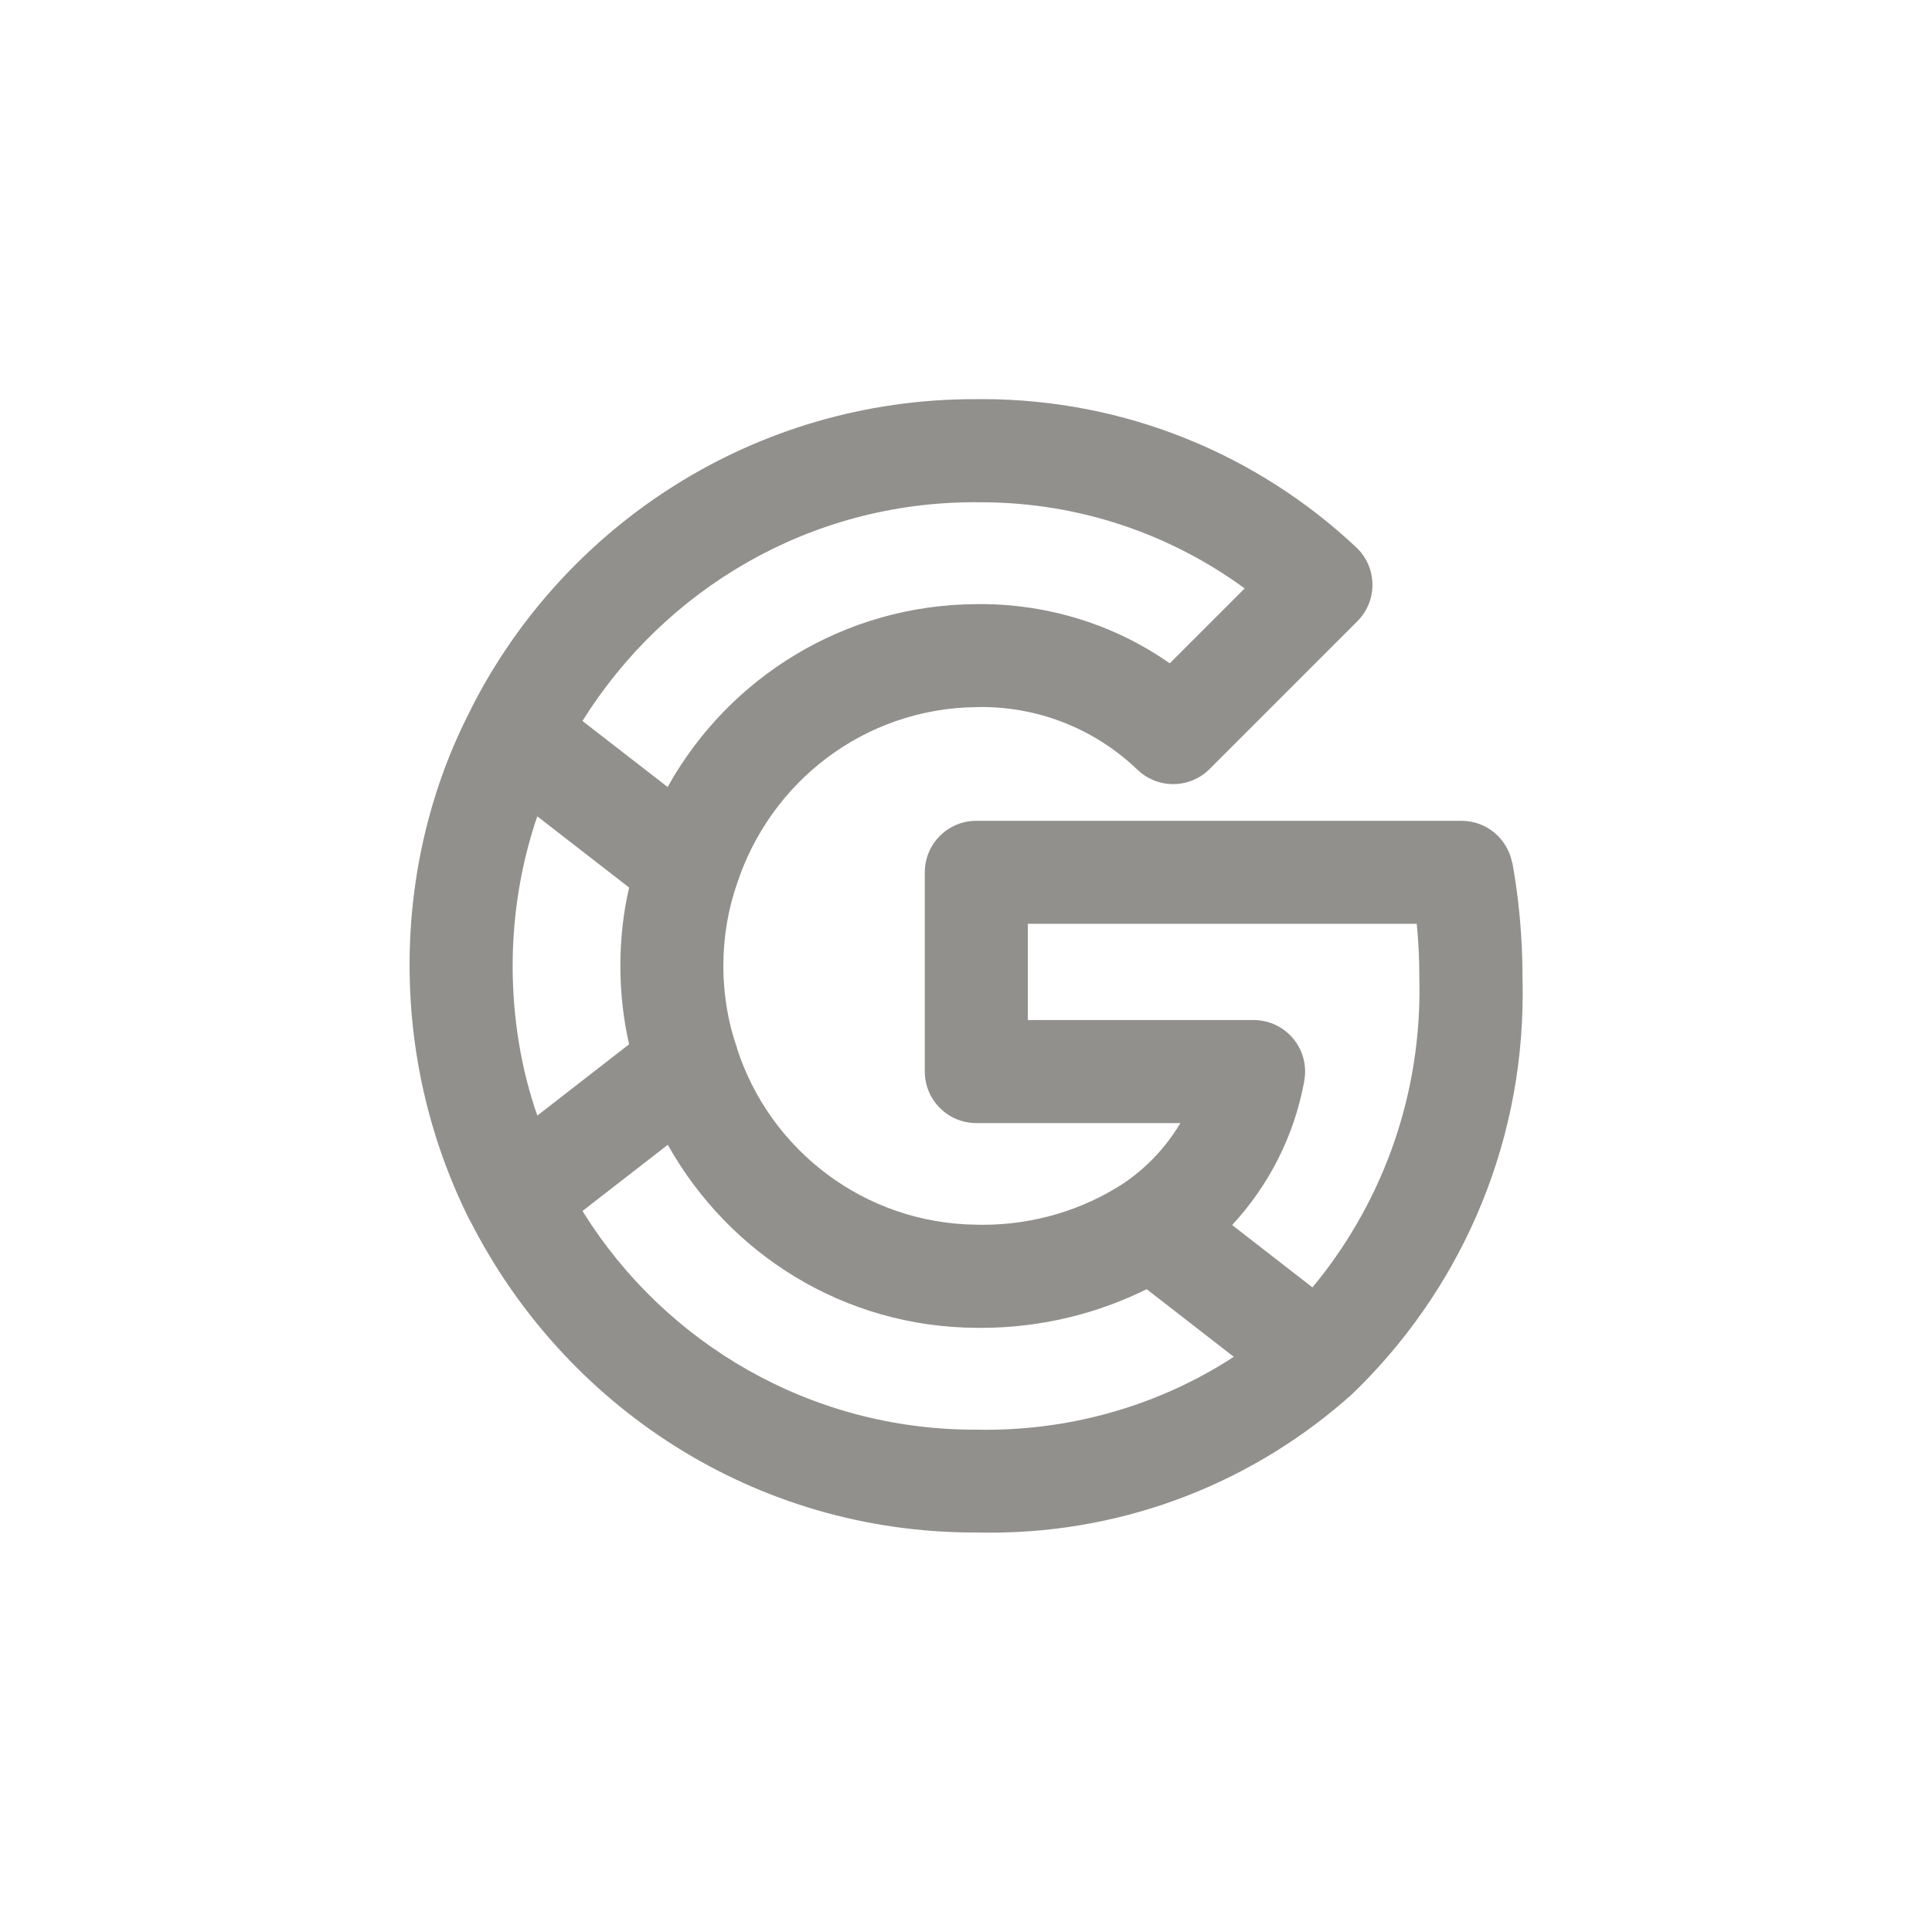 <!-- Generated by IcoMoon.io -->
<svg version="1.1" xmlns="http://www.w3.org/2000/svg" width="40" height="40" viewBox="0 0 40 40">
<title>ul-google</title>
<path fill="#91908d" d="M31.309 17.871c-0.093-0.502-0.527-0.877-1.050-0.877h-10.046c0 0 0 0 0 0-0.589 0-1.066 0.478-1.066 1.066 0 0 0 0 0 0v0 4.126c0 0 0 0 0 0 0 0.589 0.478 1.066 1.066 1.066 0 0 0 0 0 0h4.226c-0.308 0.514-0.713 0.938-1.193 1.258l-0.014 0.009c-0.818 0.526-1.818 0.839-2.89 0.839-0.046 0-0.090-0.001-0.136-0.002h0.006c-2.313-0.027-4.264-1.542-4.946-3.63l-0.010-0.038v-0.002c-0.178-0.504-0.28-1.084-0.28-1.689s0.102-1.186 0.291-1.726l-0.011 0.037v-0.002c0.692-2.125 2.644-3.638 4.953-3.666h0.003c0.032-0.001 0.070-0.002 0.107-0.002 1.255 0 2.395 0.495 3.234 1.302l-0.002-0.002c0.191 0.183 0.451 0.296 0.738 0.296 0.294 0 0.562-0.119 0.754-0.312l3.059-3.059c0.193-0.193 0.313-0.459 0.313-0.754 0-0.308-0.13-0.585-0.339-0.78l-0.001-0.001c-2.022-1.898-4.75-3.065-7.75-3.065-0.040 0-0.080 0-0.119 0.001h0.006c-0.010 0-0.022 0-0.034 0-4.549 0-8.49 2.601-10.418 6.396l-0.030 0.066-0.002 0.002c-0.786 1.527-1.248 3.333-1.248 5.246 0 0.008 0 0.016 0 0.024v-0.002c0.003 1.921 0.463 3.734 1.279 5.336l-0.031-0.067 0.002 0.002c1.959 3.862 5.901 6.462 10.45 6.462 0.012 0 0.024 0 0.036 0h-0.002c0.085 0.002 0.184 0.003 0.284 0.003 2.886 0 5.518-1.089 7.507-2.878l-0.010 0.009 0.002-0.002c2.177-2.096 3.529-5.036 3.529-8.291 0-0.117-0.002-0.233-0.005-0.349l0.001 0.017c0-0.002 0-0.005 0-0.008 0-0.836-0.077-1.654-0.224-2.446l0.013 0.082zM20.214 10.4c0.026 0 0.058-0.001 0.090-0.001 2.055 0 3.954 0.67 5.491 1.802l-0.026-0.018-1.55 1.55c-1.096-0.767-2.456-1.226-3.924-1.226-0.029 0-0.058 0-0.086 0.001h0.004c-2.736 0.014-5.117 1.523-6.37 3.75l-0.019 0.037-1.765-1.368c1.711-2.736 4.708-4.529 8.123-4.529 0.010 0 0.021 0 0.031 0h-0.002zM11.125 23.097c-0.324-0.923-0.511-1.988-0.511-3.097s0.187-2.174 0.532-3.165l-0.021 0.067 1.901 1.474c-0.116 0.487-0.182 1.047-0.182 1.622s0.066 1.135 0.192 1.672l-0.010-0.050zM20.214 29.6c-0.009 0-0.019 0-0.030 0-3.415 0-6.412-1.793-8.1-4.489l-0.023-0.040 1.765-1.369c1.271 2.266 3.652 3.774 6.386 3.789h0.002c0.027 0 0.059 0.001 0.091 0.001 1.251 0 2.433-0.296 3.479-0.822l-0.045 0.020 1.805 1.401c-1.451 0.948-3.228 1.511-5.136 1.511-0.069 0-0.137-0.001-0.205-0.002h0.010zM27.174 26.655l-1.664-1.292c0.746-0.804 1.274-1.818 1.487-2.945l0.006-0.038c0.011-0.058 0.018-0.126 0.018-0.195 0-0.589-0.478-1.066-1.066-1.066 0 0 0 0-0.001 0h-4.674v-1.993h8.052c0.037 0.369 0.054 0.742 0.054 1.116 0.002 0.077 0.003 0.167 0.003 0.258 0 2.346-0.837 4.498-2.229 6.17l0.013-0.016z"></path>
</svg>
